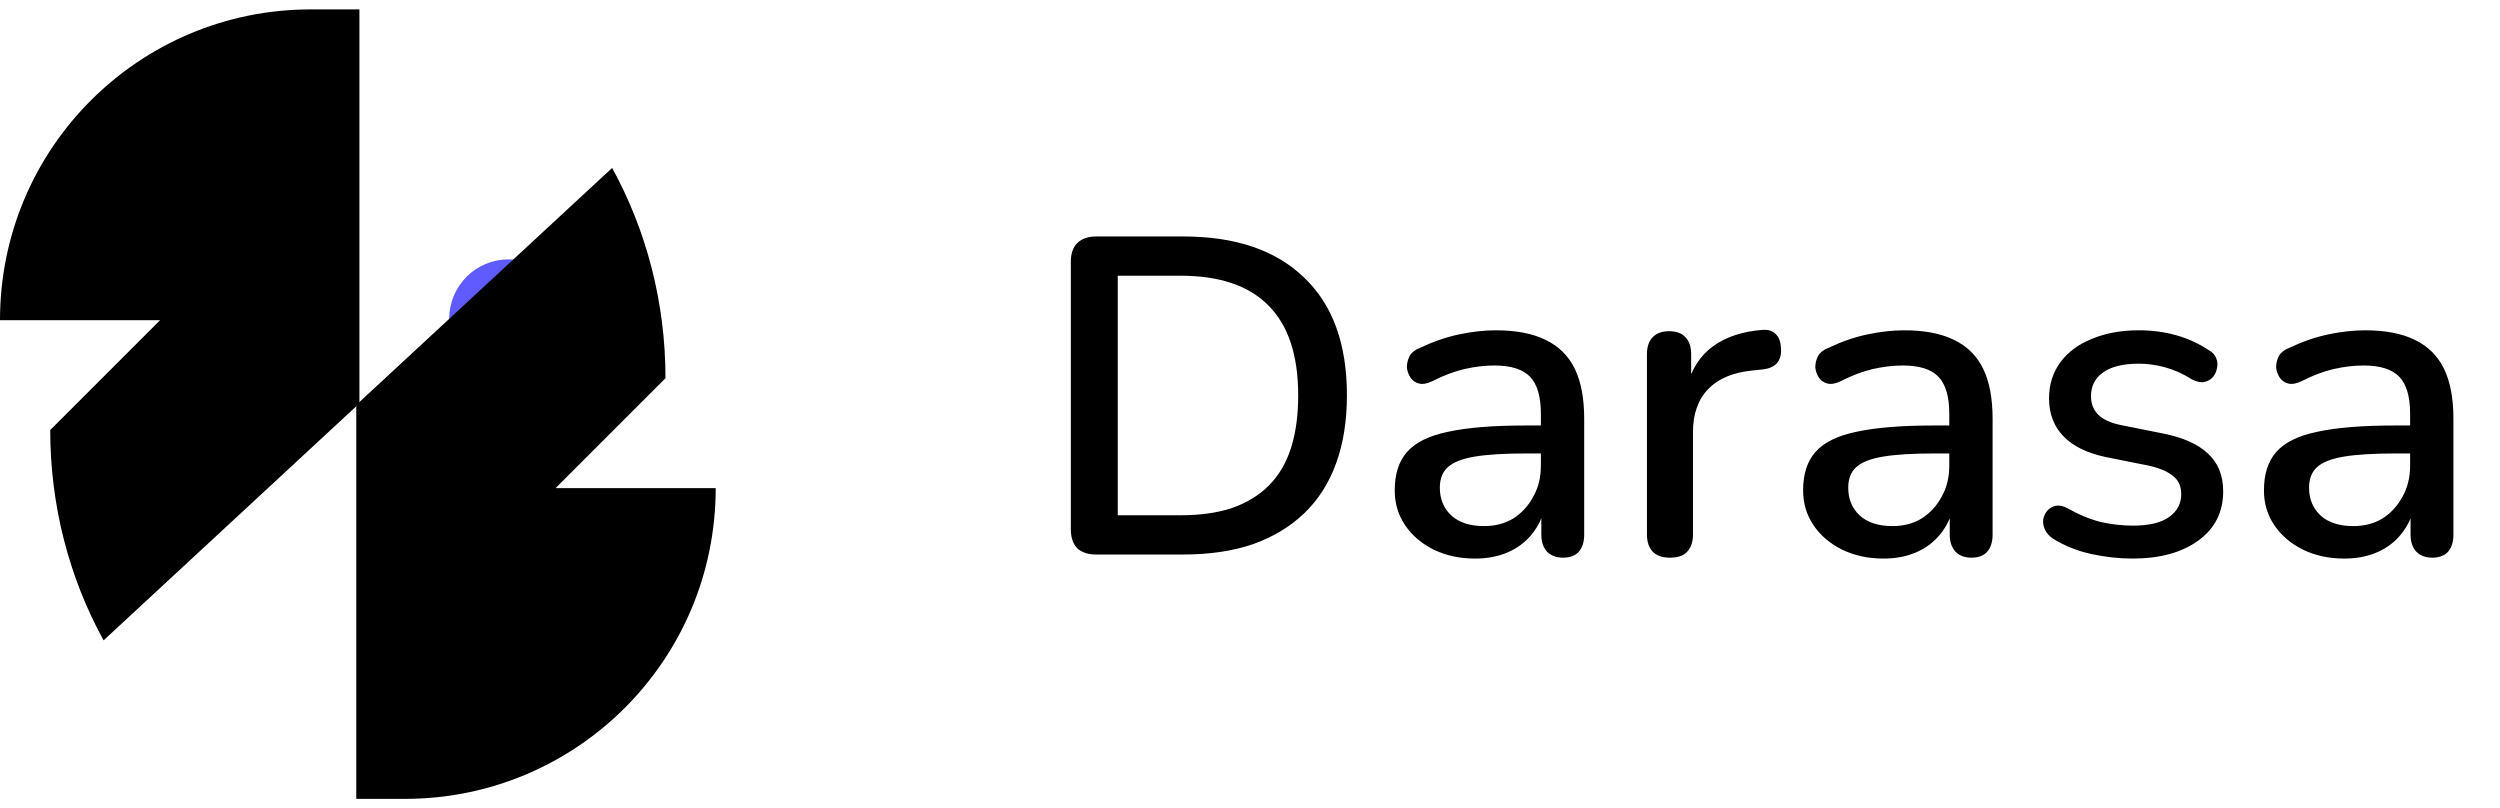 <svg width="133" height="43" viewBox="0 0 133 43" fill="none" xmlns="http://www.w3.org/2000/svg">
<path fill-rule="evenodd" clip-rule="evenodd" d="M27.05 20.1C28.79 20.1 30.2 18.689 30.2 16.95C30.2 15.21 28.79 13.8 27.05 13.8C25.31 13.8 23.9 15.21 23.9 16.95C23.9 18.689 25.31 20.1 27.05 20.1Z" fill="#605BFF"/>
<path d="M29.559 25.967L35.404 20.122C35.404 16.114 34.401 12.274 32.565 8.934L18.954 21.542V42.5H21.543C30.644 42.5 38.075 35.152 38.075 25.967H29.559Z" fill="black"/>
<path d="M8.517 17.033L2.672 22.878C2.672 26.886 3.674 30.727 5.511 34.067L19.121 21.458V0.5H16.533C7.431 0.5 0 7.848 0 17.033H8.517Z" fill="black"/>
<path d="M58.312 29.5C57.88 29.5 57.544 29.388 57.304 29.164C57.08 28.924 56.968 28.588 56.968 28.156V13.924C56.968 13.492 57.08 13.164 57.304 12.94C57.544 12.7 57.88 12.58 58.312 12.58H62.944C65.728 12.58 67.872 13.308 69.376 14.764C70.896 16.204 71.656 18.292 71.656 21.028C71.656 22.388 71.464 23.596 71.08 24.652C70.696 25.708 70.128 26.596 69.376 27.316C68.64 28.02 67.736 28.564 66.664 28.948C65.592 29.316 64.352 29.5 62.944 29.5H58.312ZM59.464 27.412H62.8C63.856 27.412 64.768 27.284 65.536 27.028C66.32 26.756 66.976 26.356 67.504 25.828C68.032 25.3 68.424 24.636 68.68 23.836C68.936 23.036 69.064 22.1 69.064 21.028C69.064 18.9 68.536 17.308 67.48 16.252C66.44 15.196 64.88 14.668 62.8 14.668H59.464V27.412ZM78.471 29.716C77.655 29.716 76.919 29.556 76.263 29.236C75.623 28.916 75.119 28.484 74.751 27.94C74.383 27.396 74.199 26.78 74.199 26.092C74.199 25.228 74.415 24.548 74.847 24.052C75.295 23.54 76.023 23.18 77.031 22.972C78.055 22.748 79.431 22.636 81.159 22.636H82.287V24.124H81.183C80.031 24.124 79.119 24.18 78.447 24.292C77.775 24.404 77.295 24.596 77.007 24.868C76.735 25.124 76.599 25.484 76.599 25.948C76.599 26.556 76.807 27.052 77.223 27.436C77.639 27.804 78.215 27.988 78.951 27.988C79.543 27.988 80.063 27.852 80.511 27.58C80.959 27.292 81.311 26.908 81.567 26.428C81.839 25.948 81.975 25.396 81.975 24.772V22.012C81.975 21.1 81.783 20.444 81.399 20.044C81.015 19.644 80.383 19.444 79.503 19.444C78.991 19.444 78.455 19.508 77.895 19.636C77.351 19.764 76.783 19.98 76.191 20.284C75.919 20.412 75.687 20.452 75.495 20.404C75.303 20.356 75.151 20.252 75.039 20.092C74.927 19.916 74.863 19.732 74.847 19.54C74.847 19.332 74.895 19.132 74.991 18.94C75.103 18.748 75.287 18.604 75.543 18.508C76.247 18.172 76.943 17.932 77.631 17.788C78.319 17.644 78.967 17.572 79.575 17.572C80.647 17.572 81.527 17.74 82.215 18.076C82.919 18.412 83.439 18.924 83.775 19.612C84.111 20.3 84.279 21.188 84.279 22.276V28.444C84.279 28.828 84.183 29.132 83.991 29.356C83.799 29.564 83.519 29.668 83.151 29.668C82.799 29.668 82.519 29.564 82.311 29.356C82.103 29.132 81.999 28.828 81.999 28.444V26.884H82.215C82.087 27.476 81.847 27.988 81.495 28.42C81.159 28.836 80.735 29.156 80.223 29.38C79.711 29.604 79.127 29.716 78.471 29.716ZM88.842 29.668C88.442 29.668 88.138 29.564 87.93 29.356C87.722 29.132 87.618 28.828 87.618 28.444V18.844C87.618 18.444 87.722 18.14 87.93 17.932C88.138 17.724 88.426 17.62 88.794 17.62C89.178 17.62 89.466 17.724 89.658 17.932C89.866 18.14 89.97 18.444 89.97 18.844V20.596H89.73C89.986 19.636 90.458 18.908 91.146 18.412C91.834 17.916 92.714 17.628 93.786 17.548C94.074 17.532 94.298 17.604 94.458 17.764C94.634 17.924 94.73 18.172 94.746 18.508C94.778 18.844 94.706 19.116 94.53 19.324C94.354 19.516 94.082 19.628 93.714 19.66L93.258 19.708C92.218 19.804 91.426 20.132 90.882 20.692C90.338 21.252 90.066 22.02 90.066 22.996V28.444C90.066 28.828 89.962 29.132 89.754 29.356C89.562 29.564 89.258 29.668 88.842 29.668ZM100.198 29.716C99.382 29.716 98.646 29.556 97.99 29.236C97.35 28.916 96.846 28.484 96.478 27.94C96.11 27.396 95.926 26.78 95.926 26.092C95.926 25.228 96.142 24.548 96.574 24.052C97.022 23.54 97.75 23.18 98.758 22.972C99.782 22.748 101.158 22.636 102.886 22.636H104.014V24.124H102.91C101.758 24.124 100.846 24.18 100.174 24.292C99.502 24.404 99.022 24.596 98.734 24.868C98.462 25.124 98.326 25.484 98.326 25.948C98.326 26.556 98.534 27.052 98.95 27.436C99.366 27.804 99.942 27.988 100.678 27.988C101.27 27.988 101.79 27.852 102.238 27.58C102.686 27.292 103.038 26.908 103.294 26.428C103.566 25.948 103.702 25.396 103.702 24.772V22.012C103.702 21.1 103.51 20.444 103.126 20.044C102.742 19.644 102.11 19.444 101.23 19.444C100.718 19.444 100.182 19.508 99.622 19.636C99.078 19.764 98.51 19.98 97.918 20.284C97.646 20.412 97.414 20.452 97.222 20.404C97.03 20.356 96.878 20.252 96.766 20.092C96.654 19.916 96.59 19.732 96.574 19.54C96.574 19.332 96.622 19.132 96.718 18.94C96.83 18.748 97.014 18.604 97.27 18.508C97.974 18.172 98.67 17.932 99.358 17.788C100.046 17.644 100.694 17.572 101.302 17.572C102.374 17.572 103.254 17.74 103.942 18.076C104.646 18.412 105.166 18.924 105.502 19.612C105.838 20.3 106.006 21.188 106.006 22.276V28.444C106.006 28.828 105.91 29.132 105.718 29.356C105.526 29.564 105.246 29.668 104.878 29.668C104.526 29.668 104.246 29.564 104.038 29.356C103.83 29.132 103.726 28.828 103.726 28.444V26.884H103.942C103.814 27.476 103.574 27.988 103.222 28.42C102.886 28.836 102.462 29.156 101.95 29.38C101.438 29.604 100.854 29.716 100.198 29.716ZM113.449 29.716C112.745 29.716 112.017 29.636 111.265 29.476C110.529 29.316 109.849 29.044 109.225 28.66C109.017 28.516 108.873 28.356 108.793 28.18C108.713 28.004 108.681 27.828 108.697 27.652C108.729 27.46 108.801 27.3 108.913 27.172C109.041 27.028 109.193 26.94 109.369 26.908C109.561 26.876 109.761 26.916 109.969 27.028C110.593 27.38 111.193 27.628 111.769 27.772C112.345 27.9 112.913 27.964 113.473 27.964C114.321 27.964 114.961 27.812 115.393 27.508C115.825 27.204 116.041 26.796 116.041 26.284C116.041 25.868 115.897 25.548 115.609 25.324C115.321 25.084 114.889 24.9 114.313 24.772L112.033 24.316C111.041 24.108 110.289 23.74 109.777 23.212C109.265 22.684 109.009 22.012 109.009 21.196C109.009 20.46 109.209 19.82 109.609 19.276C110.009 18.732 110.569 18.316 111.289 18.028C112.009 17.724 112.841 17.572 113.785 17.572C114.489 17.572 115.153 17.66 115.777 17.836C116.401 18.012 116.977 18.276 117.505 18.628C117.713 18.74 117.849 18.892 117.913 19.084C117.977 19.26 117.985 19.436 117.937 19.612C117.905 19.788 117.825 19.948 117.697 20.092C117.569 20.22 117.409 20.3 117.217 20.332C117.041 20.348 116.841 20.3 116.617 20.188C116.137 19.884 115.657 19.668 115.177 19.54C114.713 19.412 114.249 19.348 113.785 19.348C112.937 19.348 112.297 19.508 111.865 19.828C111.449 20.132 111.241 20.548 111.241 21.076C111.241 21.476 111.369 21.804 111.625 22.06C111.881 22.316 112.281 22.5 112.825 22.612L115.105 23.068C116.145 23.276 116.929 23.628 117.457 24.124C118.001 24.62 118.273 25.292 118.273 26.14C118.273 27.244 117.833 28.116 116.953 28.756C116.073 29.396 114.905 29.716 113.449 29.716ZM124.714 29.716C123.898 29.716 123.162 29.556 122.506 29.236C121.866 28.916 121.362 28.484 120.994 27.94C120.626 27.396 120.442 26.78 120.442 26.092C120.442 25.228 120.658 24.548 121.09 24.052C121.538 23.54 122.266 23.18 123.274 22.972C124.298 22.748 125.674 22.636 127.402 22.636H128.53V24.124H127.426C126.274 24.124 125.362 24.18 124.69 24.292C124.018 24.404 123.538 24.596 123.25 24.868C122.978 25.124 122.842 25.484 122.842 25.948C122.842 26.556 123.05 27.052 123.466 27.436C123.882 27.804 124.458 27.988 125.194 27.988C125.786 27.988 126.306 27.852 126.754 27.58C127.202 27.292 127.554 26.908 127.81 26.428C128.082 25.948 128.218 25.396 128.218 24.772V22.012C128.218 21.1 128.026 20.444 127.642 20.044C127.258 19.644 126.626 19.444 125.746 19.444C125.234 19.444 124.698 19.508 124.138 19.636C123.594 19.764 123.026 19.98 122.434 20.284C122.162 20.412 121.93 20.452 121.738 20.404C121.546 20.356 121.394 20.252 121.282 20.092C121.17 19.916 121.106 19.732 121.09 19.54C121.09 19.332 121.138 19.132 121.234 18.94C121.346 18.748 121.53 18.604 121.786 18.508C122.49 18.172 123.186 17.932 123.874 17.788C124.562 17.644 125.21 17.572 125.818 17.572C126.89 17.572 127.77 17.74 128.458 18.076C129.162 18.412 129.682 18.924 130.018 19.612C130.354 20.3 130.522 21.188 130.522 22.276V28.444C130.522 28.828 130.426 29.132 130.234 29.356C130.042 29.564 129.762 29.668 129.394 29.668C129.042 29.668 128.762 29.564 128.554 29.356C128.346 29.132 128.242 28.828 128.242 28.444V26.884H128.458C128.33 27.476 128.09 27.988 127.738 28.42C127.402 28.836 126.978 29.156 126.466 29.38C125.954 29.604 125.37 29.716 124.714 29.716Z" fill="black"/>
</svg>
